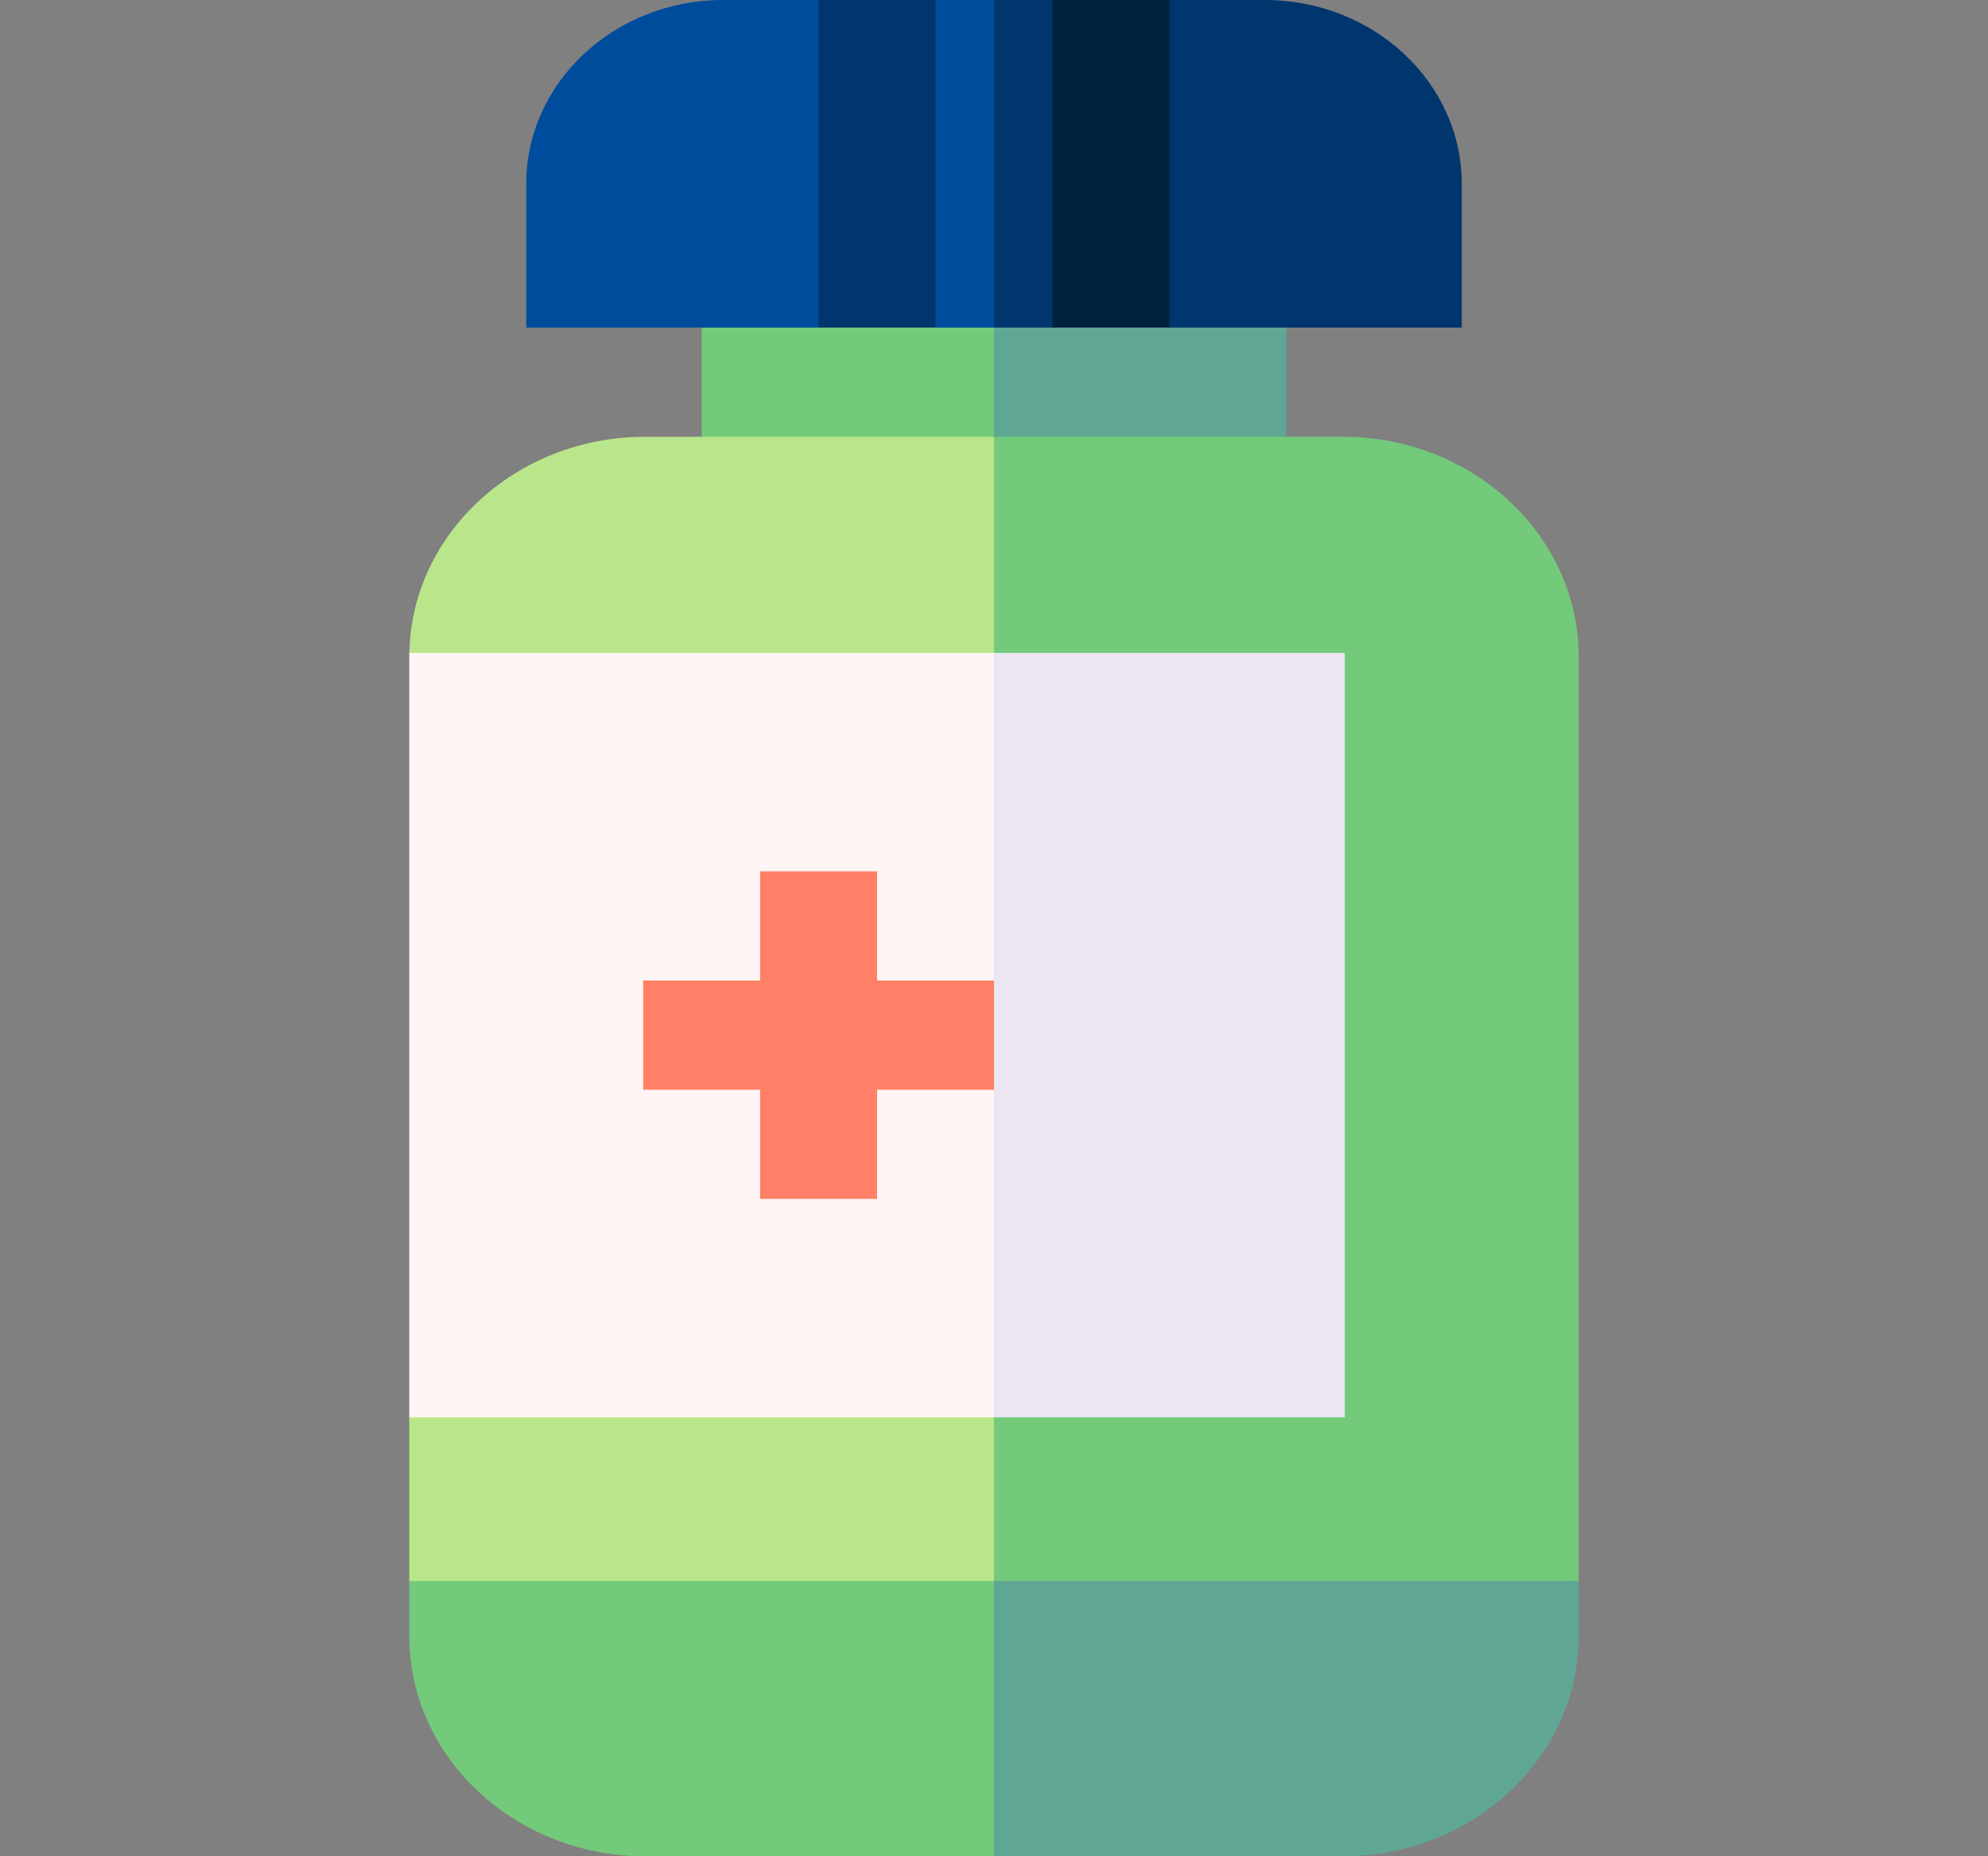 <svg width="166" height="155" viewBox="0 0 166 155" fill="none" xmlns="http://www.w3.org/2000/svg">
<rect x="0" y="0" width="166" height="155" fill="#808080" stroke="none"/>
<g clip-path="url(#clip0)">
<path d="M58.588 27.353V36.471L70.794 39.814L83 36.471L86.255 31.912L83 27.353L70.794 24.618L58.588 27.353Z" fill="#73CA7A"/>
<path d="M107.412 27.353L95.206 24.314L83 27.353V36.471L95.206 39.51L107.412 36.471C107.412 33.282 107.412 30.542 107.412 27.353Z" fill="#5FA794"/>
<path d="M53.869 36.471C43.13 36.471 34.373 44.538 34.18 54.521C34.178 54.633 37.431 87.269 37.431 87.269L34.176 118.344V132.021L58.588 135.06L83 132.021L86.58 84.338L83 36.471C79.479 36.471 57.413 36.471 53.869 36.471V36.471Z" fill="#B9E68B"/>
<path d="M131.824 54.858C131.824 44.72 122.99 36.471 112.131 36.471C108.611 36.471 86.544 36.471 83 36.471V132.021L107.412 135.06L131.824 132.021C131.824 129.834 131.824 56.985 131.824 54.858Z" fill="#73CA7A"/>
<path d="M60.378 0C51.315 0 43.941 6.885 43.941 15.348V27.353H68.353L73.235 24.314L78.118 27.353H83L86.255 13.677L83 0H78.172L73.317 3.039L68.353 0H60.378Z" fill="#004C9C"/>
<path d="M122.059 15.348C122.059 6.885 114.686 0 105.622 0H97.647L92.683 3.039L87.882 0H83V27.353H87.882L92.656 24.314L97.647 27.353H122.059C122.059 23.155 122.059 19.546 122.059 15.348Z" fill="#00366D"/>
<path d="M34.176 54.521V118.345H83L86.255 86.433L83 54.521H58.588H34.176Z" fill="#FFF5F5"/>
<path d="M112.294 54.521C108.75 54.521 86.568 54.521 83 54.521V118.345H112.294C112.294 114.8 112.294 58.066 112.294 54.521Z" fill="#ECE6F2"/>
<path d="M83 81.874H73.235V72.756H63.471V81.874H53.706V90.992H63.471V100.109H73.235V90.992H83V81.874Z" fill="#FF8066"/>
<path d="M87.882 27.353H97.647C97.647 24.044 97.647 3.331 97.647 0C94.232 0 91.297 0 87.882 0V27.353Z" fill="#01223C"/>
<path d="M68.353 0H78.118V27.353H68.353V0Z" fill="#00366D"/>
<path d="M34.176 132.021V136.613C34.176 146.751 43.01 155 53.869 155H83L86.255 143.51L83 132.021C79.704 132.021 37.473 132.021 34.176 132.021V132.021Z" fill="#73CA7A"/>
<path d="M131.824 136.613C131.824 135.007 131.824 133.627 131.824 132.021C128.527 132.021 86.297 132.021 83 132.021V155H112.131C122.989 155 131.824 146.752 131.824 136.613Z" fill="#5FA794"/>
</g>
<defs>
<clipPath id="clip0">
<rect width="166" height="155" fill="white"/>
</clipPath>
</defs>
</svg>
